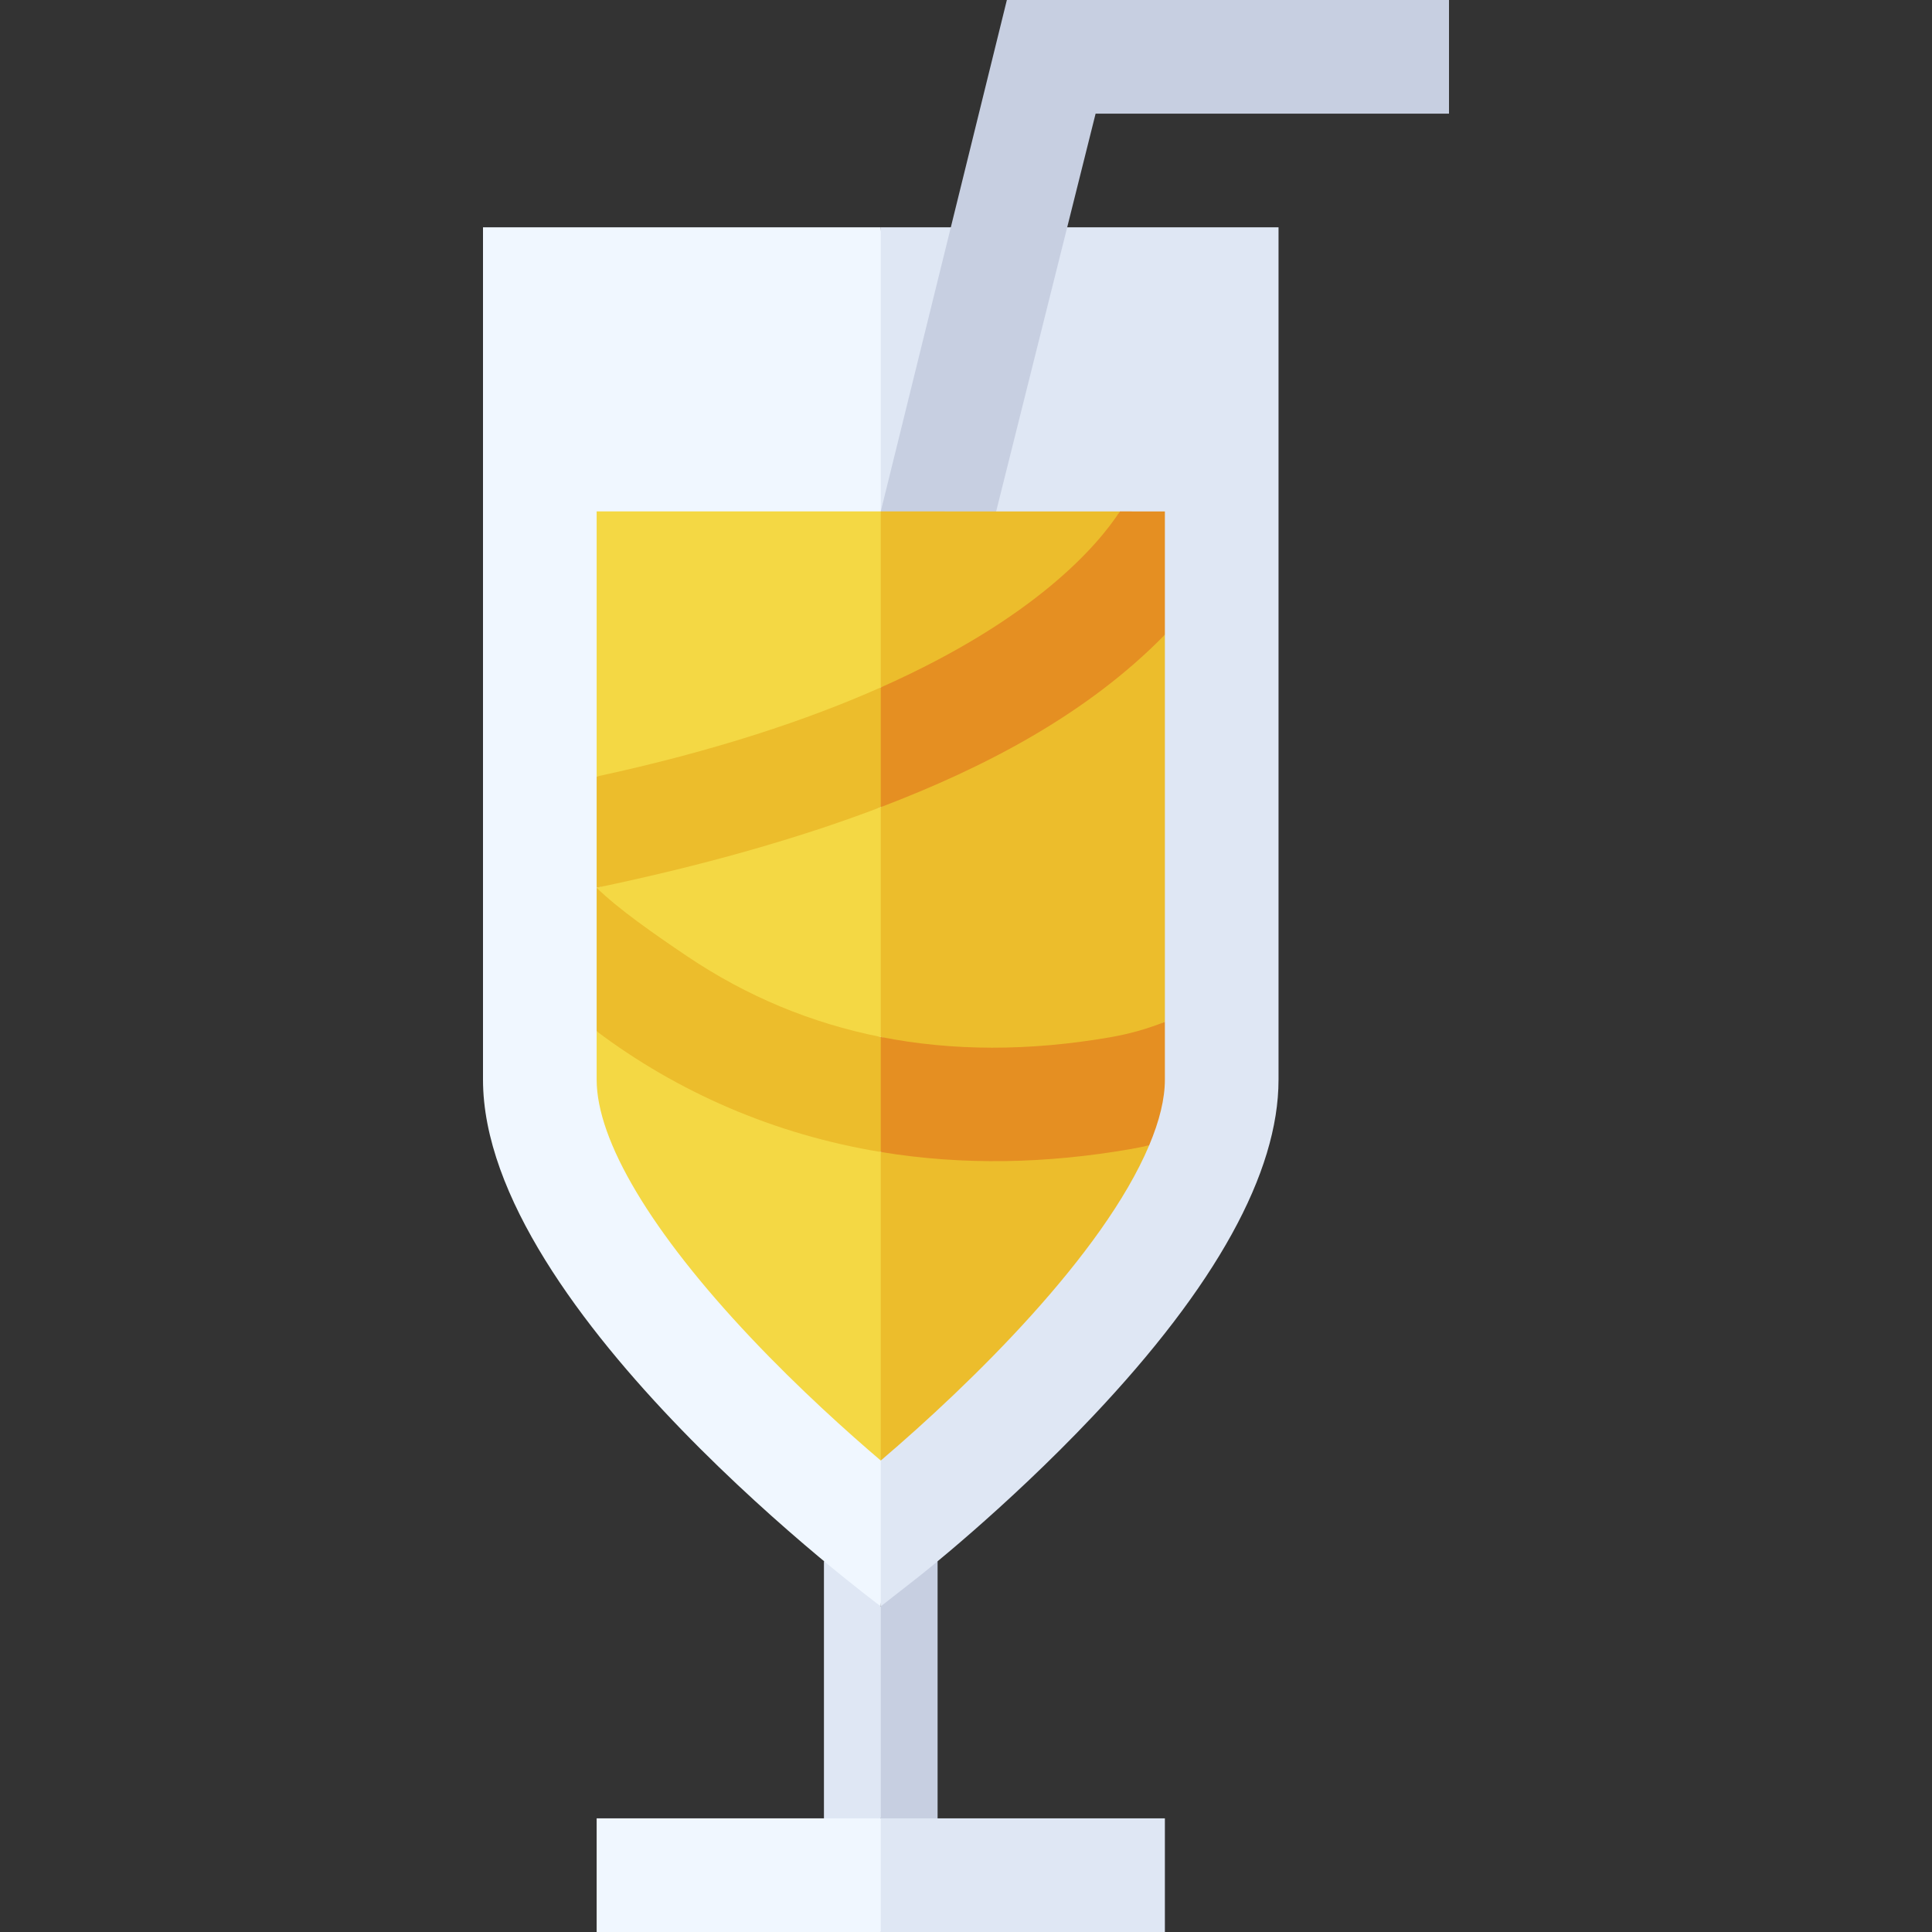 <svg id="Layer_1" enable-background="new 0 0 510 510" height="512" viewBox="0 0 510 510" width="512" xmlns="http://www.w3.org/2000/svg"><rect x="0" y="0" width="510" height="510" fill="#333333" stroke="none"/><g id="XMLID_4515_"><path id="XMLID_4565_" d="m217.5 480 7.5 10 7.5-10 10-30.207-10-25.76-7.917-12.949-7.083 1.064z" fill="#dfe7f4"/><path id="XMLID_4564_" d="m247.5 480v-67.852l-8.833-2.564-6.167 14.449v55.967l7.5 10z" fill="#c7cfe1"/><path id="XMLID_4561_" d="m157.5 480v30h75l10-15-10-15z" fill="#f0f7ff"/><path id="XMLID_4558_" d="m232.5 480h75v30h-75z" fill="#dfe7f4"/><path id="XMLID_4553_" d="m127.5 60v225c0 61.303 104.903 138.928 105 139.033l10-180.636-10-183.397z" fill="#f0f7ff"/><path id="XMLID_4550_" d="m232.5 60v364.033l9.233-7.212c.955-.746 23.653-18.547 46.664-42.874 32.582-34.445 49.103-64.371 49.103-88.947v-225z" fill="#dfe7f4"/><g id="XMLID_4546_"><g><path id="XMLID_871_" d="m262.961 135-14.128 10-16.333-10 33.288-135h116.712v30h-93.288z" fill="#c7cfe1"/></g></g><path id="XMLID_4543_" d="m157.5 135v69.98h43.25l31.75-23.517 10-27.213-10-19.25z" fill="#f4d844"/><path id="XMLID_4540_" d="m232.5 135v46.463l42.75-5.713 20.37-40.75z" fill="#ecbd2c"/><path id="XMLID_4537_" d="m232.5 213.062-75 21.272 34 39.399h41l10-32.983z" fill="#f4d844"/><path id="XMLID_4534_" d="m232.5 304.099-75-31.868v12.769c0 16.13 14.439 40.3 40.65 68.07 12.89 13.66 25.939 25.31 34.35 32.479l10-56.659z" fill="#f4d844"/><g fill="#ecbd2c"><path id="XMLID_4531_" d="m232.5 304.099v81.451c23.906-20.382 58.623-54.268 70.85-83.21z"/><path id="XMLID_4528_" d="m232.5 213.062v60.671l39.833 13.267 35.167-17.26v-102.19z"/><path id="XMLID_4525_" d="m232.5 304.099 10-15.97-10-14.396c-18.311-3.626-35.38-10.724-51.08-21.283-8.6-5.79-18.41-12.627-23.92-18.116v37.896c21.338 16.032 46.82 27.235 75 31.869z"/><path id="XMLID_4522_" d="m232.5 181.463c-19.159 8.514-43.68 16.759-75 23.518v29.354c27.494-5.745 52.749-12.793 75-21.271l10-15.562z"/></g><path id="XMLID_4519_" d="m295.62 135c-5.73 8.811-22.152 28.255-63.12 46.463v31.6c27.454-10.459 54.463-24.516 75-45.513v-32.55z" fill="#e58f22"/><path id="XMLID_4516_" d="m232.5 273.733v30.365c21.963 3.612 43.941 3.03 65.7-.729 1.729-.3 3.45-.64 5.149-1.03 2.74-6.48 4.15-12.3 4.15-17.34v-15.26c-4.56 1.84-9.4 3.199-14.41 4.07-21.433 3.711-41.673 3.67-60.589-.076z" fill="#e58f22"/></g></svg>